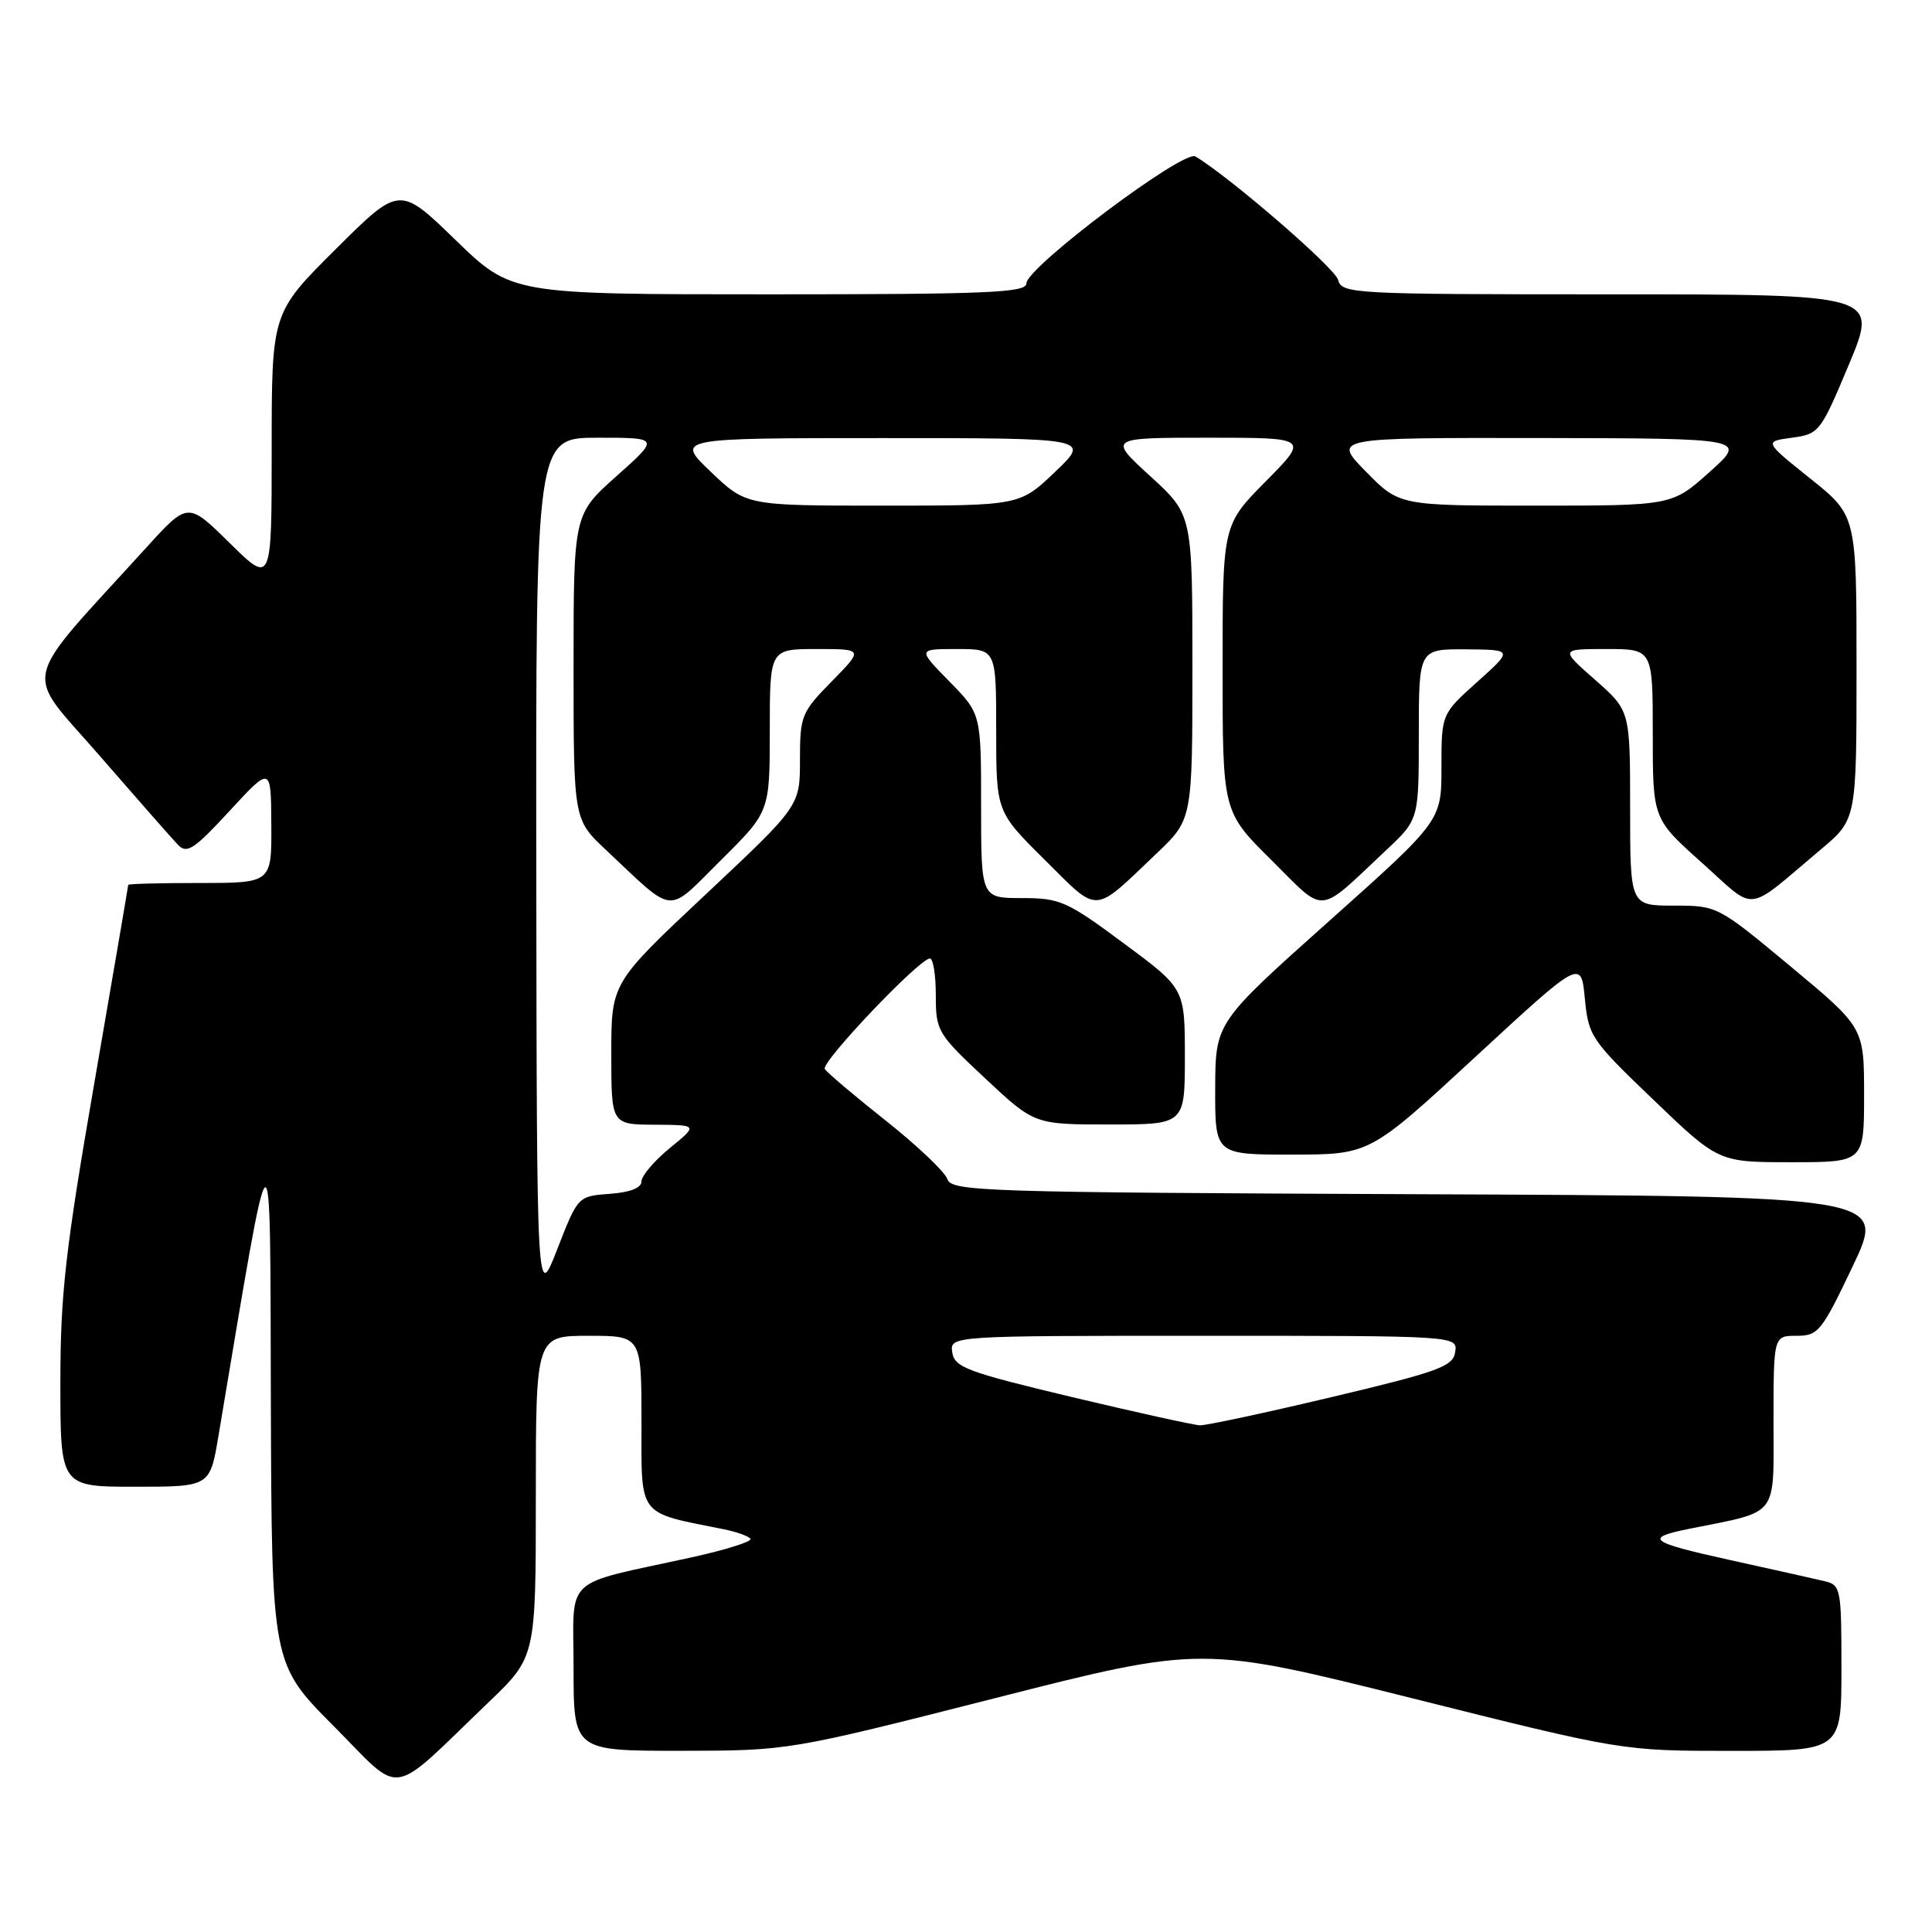 <?xml version="1.0" encoding="UTF-8" standalone="no"?>
<!DOCTYPE svg PUBLIC "-//W3C//DTD SVG 1.1//EN" "http://www.w3.org/Graphics/SVG/1.1/DTD/svg11.dtd" >
<svg xmlns="http://www.w3.org/2000/svg" xmlns:xlink="http://www.w3.org/1999/xlink" version="1.1" viewBox="0 0 256 256">
 <g >
 <path fill="currentColor"
d=" M 64.75 225.55 C 71.00 219.56 71.00 219.56 71.00 198.28 C 71.00 177.00 71.00 177.00 78.00 177.00 C 85.00 177.00 85.00 177.00 85.00 188.46 C 85.00 201.12 84.39 200.33 95.83 202.62 C 97.59 202.97 99.22 203.55 99.44 203.91 C 99.66 204.26 96.17 205.36 91.67 206.35 C 74.30 210.16 76.00 208.57 76.00 221.04 C 76.00 232.00 76.00 232.00 90.25 231.99 C 104.50 231.97 104.50 231.97 131.87 225.01 C 159.24 218.05 159.24 218.05 187.09 225.02 C 214.95 232.00 214.95 232.00 229.47 232.00 C 244.00 232.00 244.00 232.00 244.00 221.02 C 244.00 210.46 243.91 210.02 241.75 209.51 C 240.51 209.21 234.80 207.94 229.05 206.67 C 218.43 204.32 217.77 203.78 224.00 202.54 C 235.78 200.18 235.00 201.18 235.00 188.46 C 235.00 177.00 235.00 177.00 238.06 177.00 C 240.93 177.00 241.38 176.44 245.51 167.75 C 249.91 158.50 249.91 158.50 188.02 158.24 C 130.21 158.00 126.09 157.87 125.53 156.24 C 125.21 155.28 121.54 151.80 117.38 148.50 C 113.22 145.20 109.58 142.12 109.29 141.65 C 108.74 140.77 121.84 127.00 123.22 127.00 C 123.65 127.00 124.00 129.20 124.00 131.89 C 124.00 136.61 124.21 136.97 130.54 142.89 C 137.07 149.00 137.07 149.00 147.04 149.00 C 157.00 149.00 157.00 149.00 157.00 140.00 C 157.00 130.99 157.00 130.99 148.91 125.00 C 141.37 119.40 140.46 119.00 135.41 119.00 C 130.00 119.00 130.00 119.00 130.00 106.79 C 130.00 94.58 130.00 94.58 125.79 90.29 C 121.58 86.00 121.58 86.00 126.79 86.00 C 132.00 86.00 132.00 86.00 132.00 96.78 C 132.00 107.56 132.00 107.56 138.45 113.95 C 145.72 121.16 144.71 121.22 153.25 113.09 C 158.00 108.58 158.00 108.58 158.00 88.39 C 158.00 68.20 158.00 68.20 152.42 63.10 C 146.84 58.00 146.84 58.00 160.14 58.00 C 173.44 58.00 173.44 58.00 167.72 63.78 C 162.00 69.56 162.00 69.56 162.00 88.56 C 162.00 107.56 162.00 107.56 168.47 113.97 C 175.80 121.24 174.39 121.37 183.75 112.58 C 188.00 108.58 188.00 108.58 188.00 97.29 C 188.00 86.00 188.00 86.00 194.25 86.04 C 200.50 86.09 200.50 86.09 195.75 90.35 C 191.00 94.61 191.00 94.61 191.00 101.69 C 191.00 108.76 191.00 108.76 176.02 122.13 C 161.05 135.50 161.05 135.50 161.02 144.25 C 161.00 153.00 161.00 153.00 171.25 152.99 C 181.50 152.98 181.50 152.98 195.50 140.04 C 209.50 127.11 209.50 127.11 210.00 132.30 C 210.48 137.31 210.82 137.81 219.11 145.75 C 227.71 154.00 227.71 154.00 237.36 154.00 C 247.00 154.00 247.00 154.00 247.00 145.08 C 247.00 136.16 247.00 136.16 237.29 128.08 C 227.60 120.02 227.56 120.00 221.79 120.00 C 216.00 120.00 216.00 120.00 216.00 107.08 C 216.00 94.17 216.00 94.17 211.36 90.08 C 206.72 86.00 206.72 86.00 212.86 86.00 C 219.00 86.00 219.00 86.00 219.00 97.25 C 219.00 108.50 219.00 108.50 225.51 114.32 C 232.89 120.92 231.08 121.12 241.29 112.54 C 246.00 108.58 246.00 108.58 246.00 88.44 C 246.00 68.31 246.00 68.31 239.87 63.41 C 233.74 58.50 233.74 58.50 237.44 58.00 C 241.05 57.51 241.23 57.28 245.01 48.25 C 248.87 39.00 248.87 39.00 213.34 39.00 C 179.19 39.00 177.79 38.93 177.31 37.09 C 176.90 35.51 163.01 23.50 158.40 20.73 C 156.83 19.79 136.00 35.44 136.00 37.56 C 136.00 38.78 130.90 39.00 101.89 39.00 C 67.79 39.00 67.79 39.00 60.36 31.80 C 52.94 24.60 52.94 24.60 44.47 33.03 C 36.00 41.46 36.00 41.46 36.00 59.44 C 36.00 77.43 36.00 77.43 30.45 71.97 C 24.90 66.50 24.90 66.50 19.44 72.50 C 2.39 91.26 3.04 88.43 13.15 100.08 C 18.13 105.81 22.82 111.15 23.58 111.94 C 24.76 113.18 25.71 112.56 30.43 107.44 C 35.91 101.50 35.91 101.50 35.95 109.25 C 36.00 117.00 36.00 117.00 26.50 117.00 C 21.27 117.00 17.00 117.11 16.99 117.25 C 16.99 117.39 14.97 129.20 12.50 143.50 C 8.65 165.74 8.00 171.49 8.00 183.25 C 8.00 197.00 8.00 197.00 17.91 197.00 C 27.82 197.00 27.82 197.00 28.95 190.25 C 36.20 147.03 35.78 147.32 35.89 185.48 C 36.00 220.46 36.00 220.46 44.21 228.71 C 53.55 238.10 51.30 238.44 64.75 225.55 Z  M 142.00 185.11 C 128.14 181.80 126.47 181.18 126.18 179.20 C 125.86 177.00 125.86 177.00 159.50 177.00 C 193.14 177.00 193.14 177.00 192.82 179.15 C 192.54 181.06 190.69 181.74 176.50 185.11 C 167.70 187.20 159.82 188.89 159.00 188.86 C 158.18 188.83 150.53 187.14 142.00 185.11 Z  M 71.06 115.25 C 71.00 58.00 71.00 58.00 79.20 58.00 C 87.40 58.00 87.40 58.00 81.70 63.08 C 76.00 68.16 76.00 68.16 76.00 88.37 C 76.00 108.58 76.00 108.58 80.25 112.58 C 89.61 121.37 88.20 121.24 95.53 113.97 C 102.00 107.56 102.00 107.56 102.00 96.78 C 102.00 86.00 102.00 86.00 108.21 86.00 C 114.42 86.00 114.42 86.00 110.21 90.29 C 106.19 94.38 106.00 94.85 106.00 100.68 C 106.00 106.79 106.00 106.79 93.50 118.52 C 81.00 130.25 81.00 130.25 81.00 139.62 C 81.00 149.00 81.00 149.00 86.75 149.03 C 92.50 149.07 92.50 149.07 88.75 152.13 C 86.69 153.82 85.00 155.80 85.00 156.54 C 85.00 157.41 83.50 157.99 80.79 158.19 C 76.58 158.50 76.58 158.50 73.85 165.50 C 71.13 172.50 71.13 172.50 71.06 115.25 Z  M 94.19 62.52 C 89.50 58.05 89.50 58.05 117.00 58.05 C 144.50 58.05 144.50 58.05 139.81 62.52 C 135.12 67.00 135.12 67.00 117.00 67.00 C 98.88 67.00 98.88 67.00 94.19 62.52 Z  M 181.00 62.50 C 176.58 58.00 176.58 58.00 204.04 58.04 C 231.50 58.09 231.50 58.09 226.53 62.54 C 221.55 67.00 221.55 67.00 203.49 67.00 C 185.42 67.00 185.42 67.00 181.00 62.50 Z "/>
</g>
</svg>